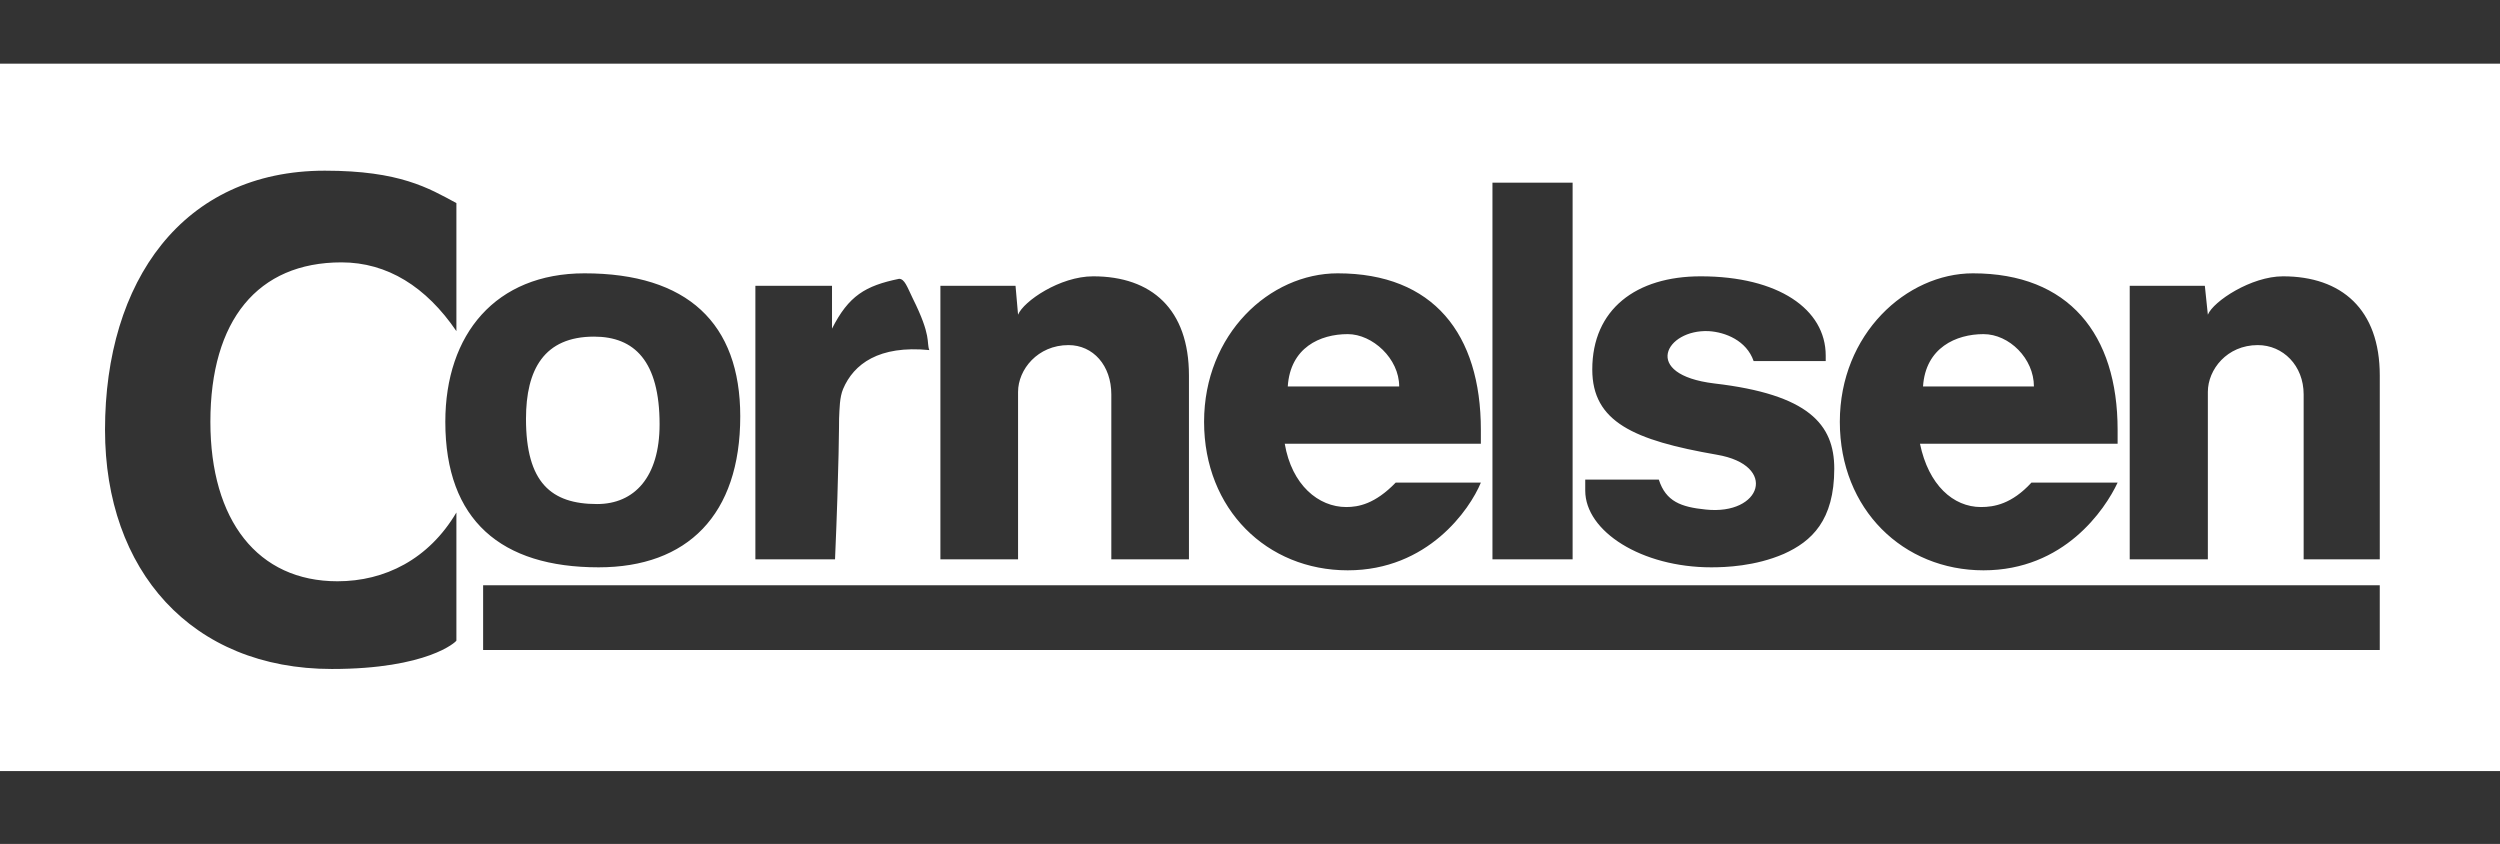 <?xml version="1.0" encoding="UTF-8"?>
<svg width="157px" height="53px" viewBox="0 0 157 53" version="1.1" xmlns="http://www.w3.org/2000/svg" xmlns:xlink="http://www.w3.org/1999/xlink">
    <rect x="0" y="0" width="157" height="53" fill="#333333" stroke="none"/>
    <!-- Generator: Sketch 46.2 (44496) - http://www.bohemiancoding.com/sketch -->
    <title>Artboard</title>
    <desc>Created with Sketch.</desc>
    <defs></defs>
    <g id="Page-1" stroke="none" stroke-width="1" fill="none" fill-rule="evenodd">
        <g id="Artboard" fill-rule="nonzero" fill="#FFFFFF">
            <path d="M0,4 L157,4 L157,48.421 L1.50211106e-14,48.421 L0,4 Z M20.399,10.719 C11.471,10.719 25.116,10.719 20.399,10.719 C11.471,10.719 6.595,17.666 6.595,26.992 C6.595,35.816 12.009,42.012 20.842,42.012 C26.858,42.012 28.662,40.291 28.662,40.228 L28.662,32.185 C26.921,35.127 24.167,36.504 21.191,36.504 C16.188,36.504 13.212,32.687 13.212,26.49 C13.212,20.107 16.188,16.477 21.444,16.477 C24.325,16.477 26.764,18.01 28.662,20.795 L28.662,12.754 C26.921,11.815 25.116,10.719 20.399,10.719 Z M93.726,35.127 L98.76,35.127 L98.76,11.47 L93.726,11.47 L93.726,35.127 Z M36.705,17.165 C31.132,17.165 27.966,20.983 27.966,26.49 C27.966,32.687 31.481,35.628 37.592,35.628 C43.163,35.628 46.488,32.342 46.488,26.147 C46.488,20.295 43.163,17.165 36.705,17.165 Z M84.007,17.165 C79.732,17.165 75.616,20.983 75.616,26.49 C75.616,31.999 79.574,35.816 84.639,35.816 C89.673,35.816 92.301,31.999 92.998,30.309 L87.648,30.309 C86.349,31.654 85.304,31.842 84.544,31.842 C82.803,31.842 81.125,30.464 80.682,27.868 L92.998,27.868 L92.998,26.992 C92.998,20.983 90.022,17.165 84.007,17.165 Z M106.802,17.353 C102.75,17.353 99.995,19.419 99.995,23.205 C99.995,26.49 102.592,27.649 107.816,28.556 C111.678,29.213 110.634,32.373 107.12,31.999 C105.568,31.842 104.618,31.497 104.174,30.121 L99.553,30.121 L99.553,30.809 C99.553,33.375 103.098,35.628 107.467,35.628 C108.354,35.628 110.222,35.565 112.027,34.783 C113.768,34 115.192,32.687 115.192,29.432 C115.192,26.647 113.578,24.769 107.657,24.081 C103.034,23.518 104.618,20.67 107.308,20.795 C108.354,20.858 109.684,21.389 110.127,22.673 L114.655,22.673 L114.655,22.328 C114.655,19.419 111.678,17.353 106.802,17.353 Z M56.461,17.51 C54.34,17.947 53.295,18.574 52.25,20.639 L52.25,17.947 L47.438,17.947 L47.438,35.127 L52.44,35.127 C52.694,29.276 52.694,26.302 52.694,26.302 C52.725,25.645 52.725,24.957 52.947,24.426 C53.612,22.861 55.195,21.672 58.361,21.985 C58.17,21.484 58.519,21.14 57.316,18.729 C56.968,18.01 56.809,17.51 56.461,17.51 L56.461,17.51 Z M68.651,17.353 C66.562,17.353 64.281,18.917 63.934,19.762 L63.775,17.947 L59.057,17.947 L59.057,35.127 L63.934,35.127 L63.934,24.612 C63.934,23.205 65.168,21.672 67.1,21.672 C68.651,21.672 69.791,22.954 69.791,24.769 L69.791,35.127 L74.666,35.127 L74.666,23.581 C74.666,19.419 72.324,17.353 68.651,17.353 L68.651,17.353 Z M84.639,20.983 C86.191,20.983 87.869,22.516 87.869,24.269 L80.872,24.269 C81.03,21.828 82.898,20.983 84.639,20.983 Z M37.306,21.14 C39.839,21.14 41.422,22.673 41.422,26.647 C41.422,29.964 39.839,31.654 37.496,31.654 C34.615,31.654 33.032,30.309 33.032,26.302 C33.032,23.205 34.172,21.14 37.306,21.14 Z M30.34,40.822 L149.449,40.822 L149.449,36.755 L30.34,36.755 L30.34,40.822 Z M123.9,17.165 C119.72,17.165 115.541,20.983 115.541,26.49 C115.541,31.999 119.53,35.816 124.564,35.816 C129.63,35.816 132.195,31.999 132.986,30.309 L127.573,30.309 C126.337,31.654 125.229,31.842 124.406,31.842 C122.664,31.842 121.113,30.464 120.575,27.868 L132.986,27.868 L132.986,26.992 C132.986,20.983 129.915,17.165 123.9,17.165 Z M124.564,20.983 C126.179,20.983 127.73,22.516 127.73,24.269 L120.766,24.269 C120.923,21.828 122.855,20.983 124.564,20.983 Z M143.371,17.353 C141.376,17.353 139.002,18.917 138.653,19.762 L138.464,17.947 L133.746,17.947 L133.746,35.127 L138.653,35.127 L138.653,24.612 C138.653,23.205 139.857,21.672 141.788,21.672 C143.371,21.672 144.669,22.954 144.669,24.769 L144.669,35.127 L149.45,35.127 L149.45,23.581 C149.45,19.419 147.044,17.353 143.371,17.353 Z" id="Combined-Shape"></path>
        </g>
    </g>
</svg>